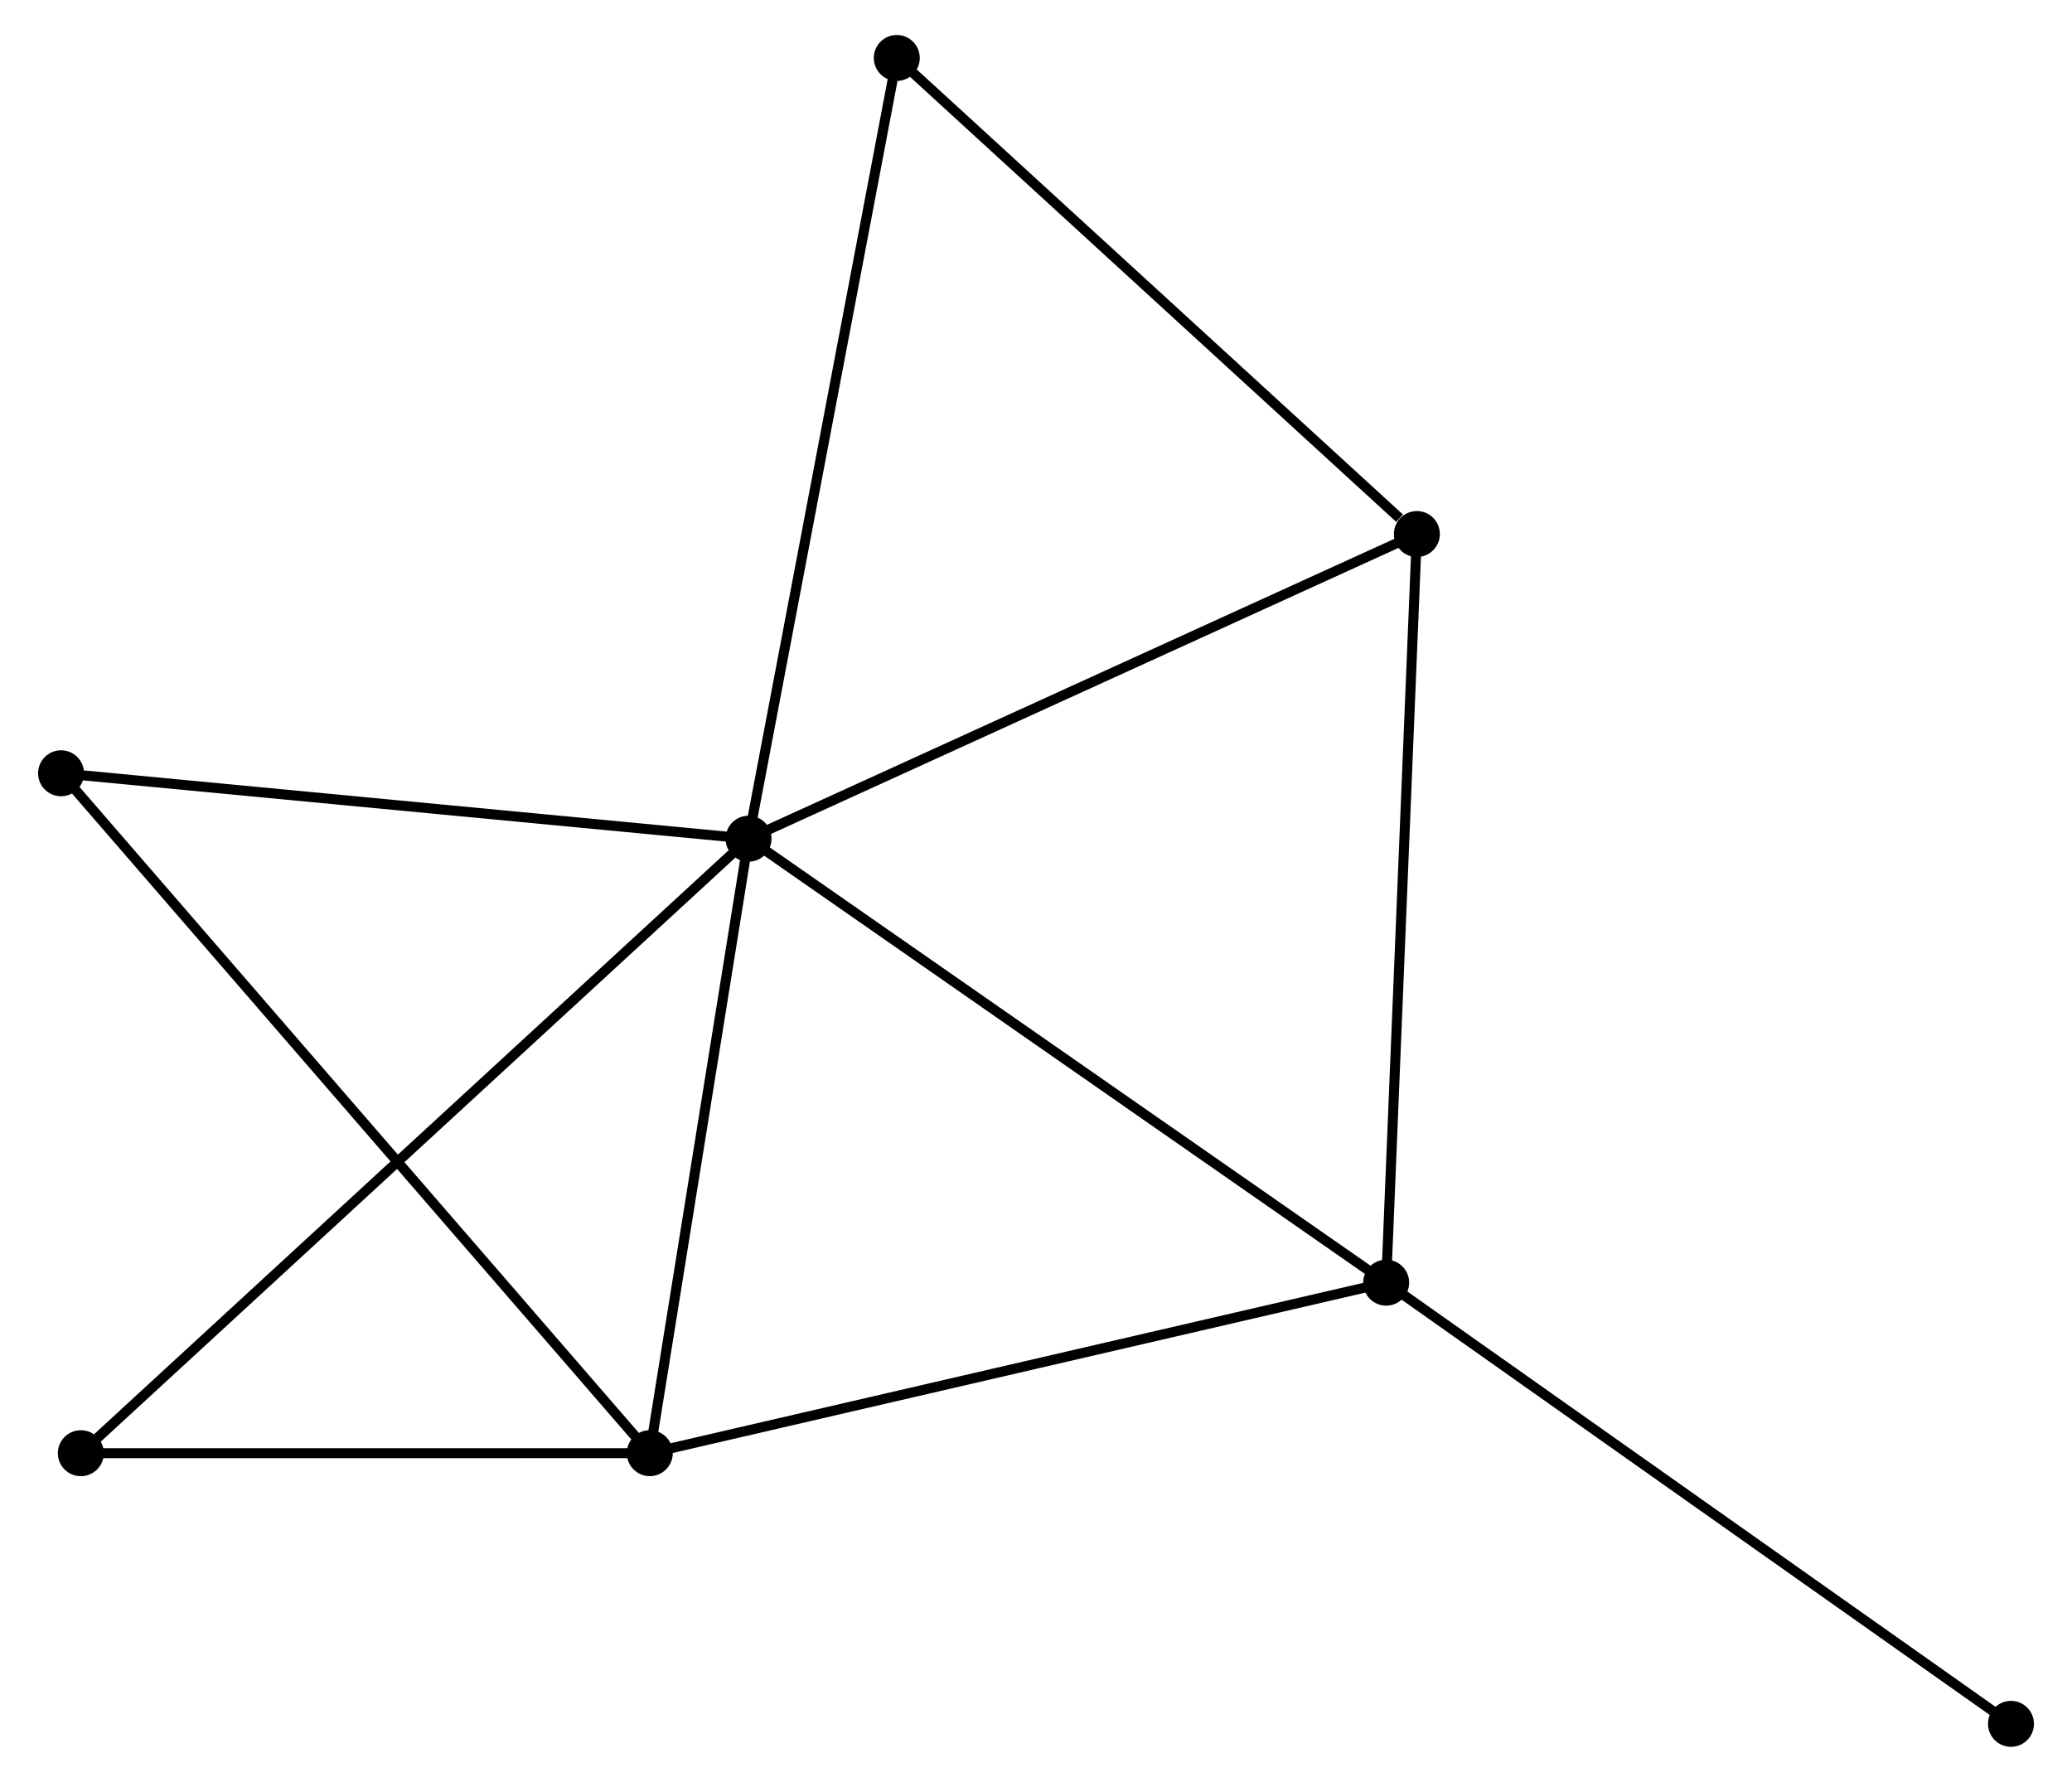 <?xml version="1.0" encoding="UTF-8" standalone="no"?>
<!DOCTYPE svg PUBLIC "-//W3C//DTD SVG 1.1//EN"
 "http://www.w3.org/Graphics/SVG/1.1/DTD/svg11.dtd">
<!-- Generated by graphviz version 2.36.0 (20140111.2315)
 -->
<!-- Title: %3 Pages: 1 -->
<svg width="207pt" height="178pt"
 viewBox="0.00 0.00 206.74 178.31" xmlns="http://www.w3.org/2000/svg" xmlns:xlink="http://www.w3.org/1999/xlink">
<g id="graph0" class="graph" transform="scale(1 1) rotate(0) translate(4 174.311)">
<title>%3</title>
<!-- 0 -->
<g id="node1" class="node"><title>0</title>
<ellipse fill="black" stroke="black" cx="70.602" cy="-90.379" rx="1.8" ry="1.8"/>
</g>
<!-- 1 -->
<g id="node2" class="node"><title>1</title>
<ellipse fill="black" stroke="black" cx="134.415" cy="-45.951" rx="1.8" ry="1.8"/>
</g>
<!-- 0&#45;&#45;1 -->
<g id="edge1" class="edge"><title>0&#45;&#45;1</title>
<path fill="none" stroke="black" d="M72.18,-89.281C80.931,-83.187 123.46,-53.578 132.658,-47.174"/>
</g>
<!-- 2 -->
<g id="node3" class="node"><title>2</title>
<ellipse fill="black" stroke="black" cx="60.719" cy="-28.888" rx="1.8" ry="1.8"/>
</g>
<!-- 0&#45;&#45;2 -->
<g id="edge2" class="edge"><title>0&#45;&#45;2</title>
<path fill="none" stroke="black" d="M70.273,-88.333C68.773,-78.997 62.584,-40.486 61.06,-31.005"/>
</g>
<!-- 3 -->
<g id="node4" class="node"><title>3</title>
<ellipse fill="black" stroke="black" cx="137.487" cy="-120.869" rx="1.8" ry="1.8"/>
</g>
<!-- 0&#45;&#45;3 -->
<g id="edge3" class="edge"><title>0&#45;&#45;3</title>
<path fill="none" stroke="black" d="M72.256,-91.133C81.429,-95.314 126.005,-115.635 135.646,-120.03"/>
</g>
<!-- 4 -->
<g id="node5" class="node"><title>4</title>
<ellipse fill="black" stroke="black" cx="85.438" cy="-168.511" rx="1.8" ry="1.8"/>
</g>
<!-- 0&#45;&#45;4 -->
<g id="edge4" class="edge"><title>0&#45;&#45;4</title>
<path fill="none" stroke="black" d="M70.969,-92.31C73.022,-103.12 83.065,-156.015 85.084,-166.647"/>
</g>
<!-- 5 -->
<g id="node6" class="node"><title>5</title>
<ellipse fill="black" stroke="black" cx="1.8" cy="-96.928" rx="1.8" ry="1.8"/>
</g>
<!-- 0&#45;&#45;5 -->
<g id="edge5" class="edge"><title>0&#45;&#45;5</title>
<path fill="none" stroke="black" d="M68.617,-90.568C58.57,-91.524 13.419,-95.822 3.663,-96.751"/>
</g>
<!-- 6 -->
<g id="node7" class="node"><title>6</title>
<ellipse fill="black" stroke="black" cx="3.779" cy="-28.884" rx="1.8" ry="1.8"/>
</g>
<!-- 0&#45;&#45;6 -->
<g id="edge6" class="edge"><title>0&#45;&#45;6</title>
<path fill="none" stroke="black" d="M68.95,-88.859C59.625,-80.277 13.678,-37.993 5.145,-30.14"/>
</g>
<!-- 1&#45;&#45;2 -->
<g id="edge7" class="edge"><title>1&#45;&#45;2</title>
<path fill="none" stroke="black" d="M132.593,-45.529C122.397,-43.168 72.506,-31.617 62.477,-29.295"/>
</g>
<!-- 1&#45;&#45;3 -->
<g id="edge8" class="edge"><title>1&#45;&#45;3</title>
<path fill="none" stroke="black" d="M134.491,-47.803C134.912,-58.078 136.96,-108.008 137.402,-118.807"/>
</g>
<!-- 7 -->
<g id="node8" class="node"><title>7</title>
<ellipse fill="black" stroke="black" cx="196.943" cy="-1.8" rx="1.8" ry="1.8"/>
</g>
<!-- 1&#45;&#45;7 -->
<g id="edge9" class="edge"><title>1&#45;&#45;7</title>
<path fill="none" stroke="black" d="M135.961,-44.859C144.536,-38.804 186.209,-9.38 195.222,-3.015"/>
</g>
<!-- 2&#45;&#45;5 -->
<g id="edge10" class="edge"><title>2&#45;&#45;5</title>
<path fill="none" stroke="black" d="M59.489,-30.309C51.821,-39.164 10.672,-86.683 3.024,-95.515"/>
</g>
<!-- 2&#45;&#45;6 -->
<g id="edge11" class="edge"><title>2&#45;&#45;6</title>
<path fill="none" stroke="black" d="M58.825,-28.888C50.18,-28.887 14.52,-28.885 5.739,-28.884"/>
</g>
<!-- 3&#45;&#45;4 -->
<g id="edge12" class="edge"><title>3&#45;&#45;4</title>
<path fill="none" stroke="black" d="M135.755,-122.454C127.712,-129.817 94.084,-160.598 86.824,-167.243"/>
</g>
</g>
</svg>
